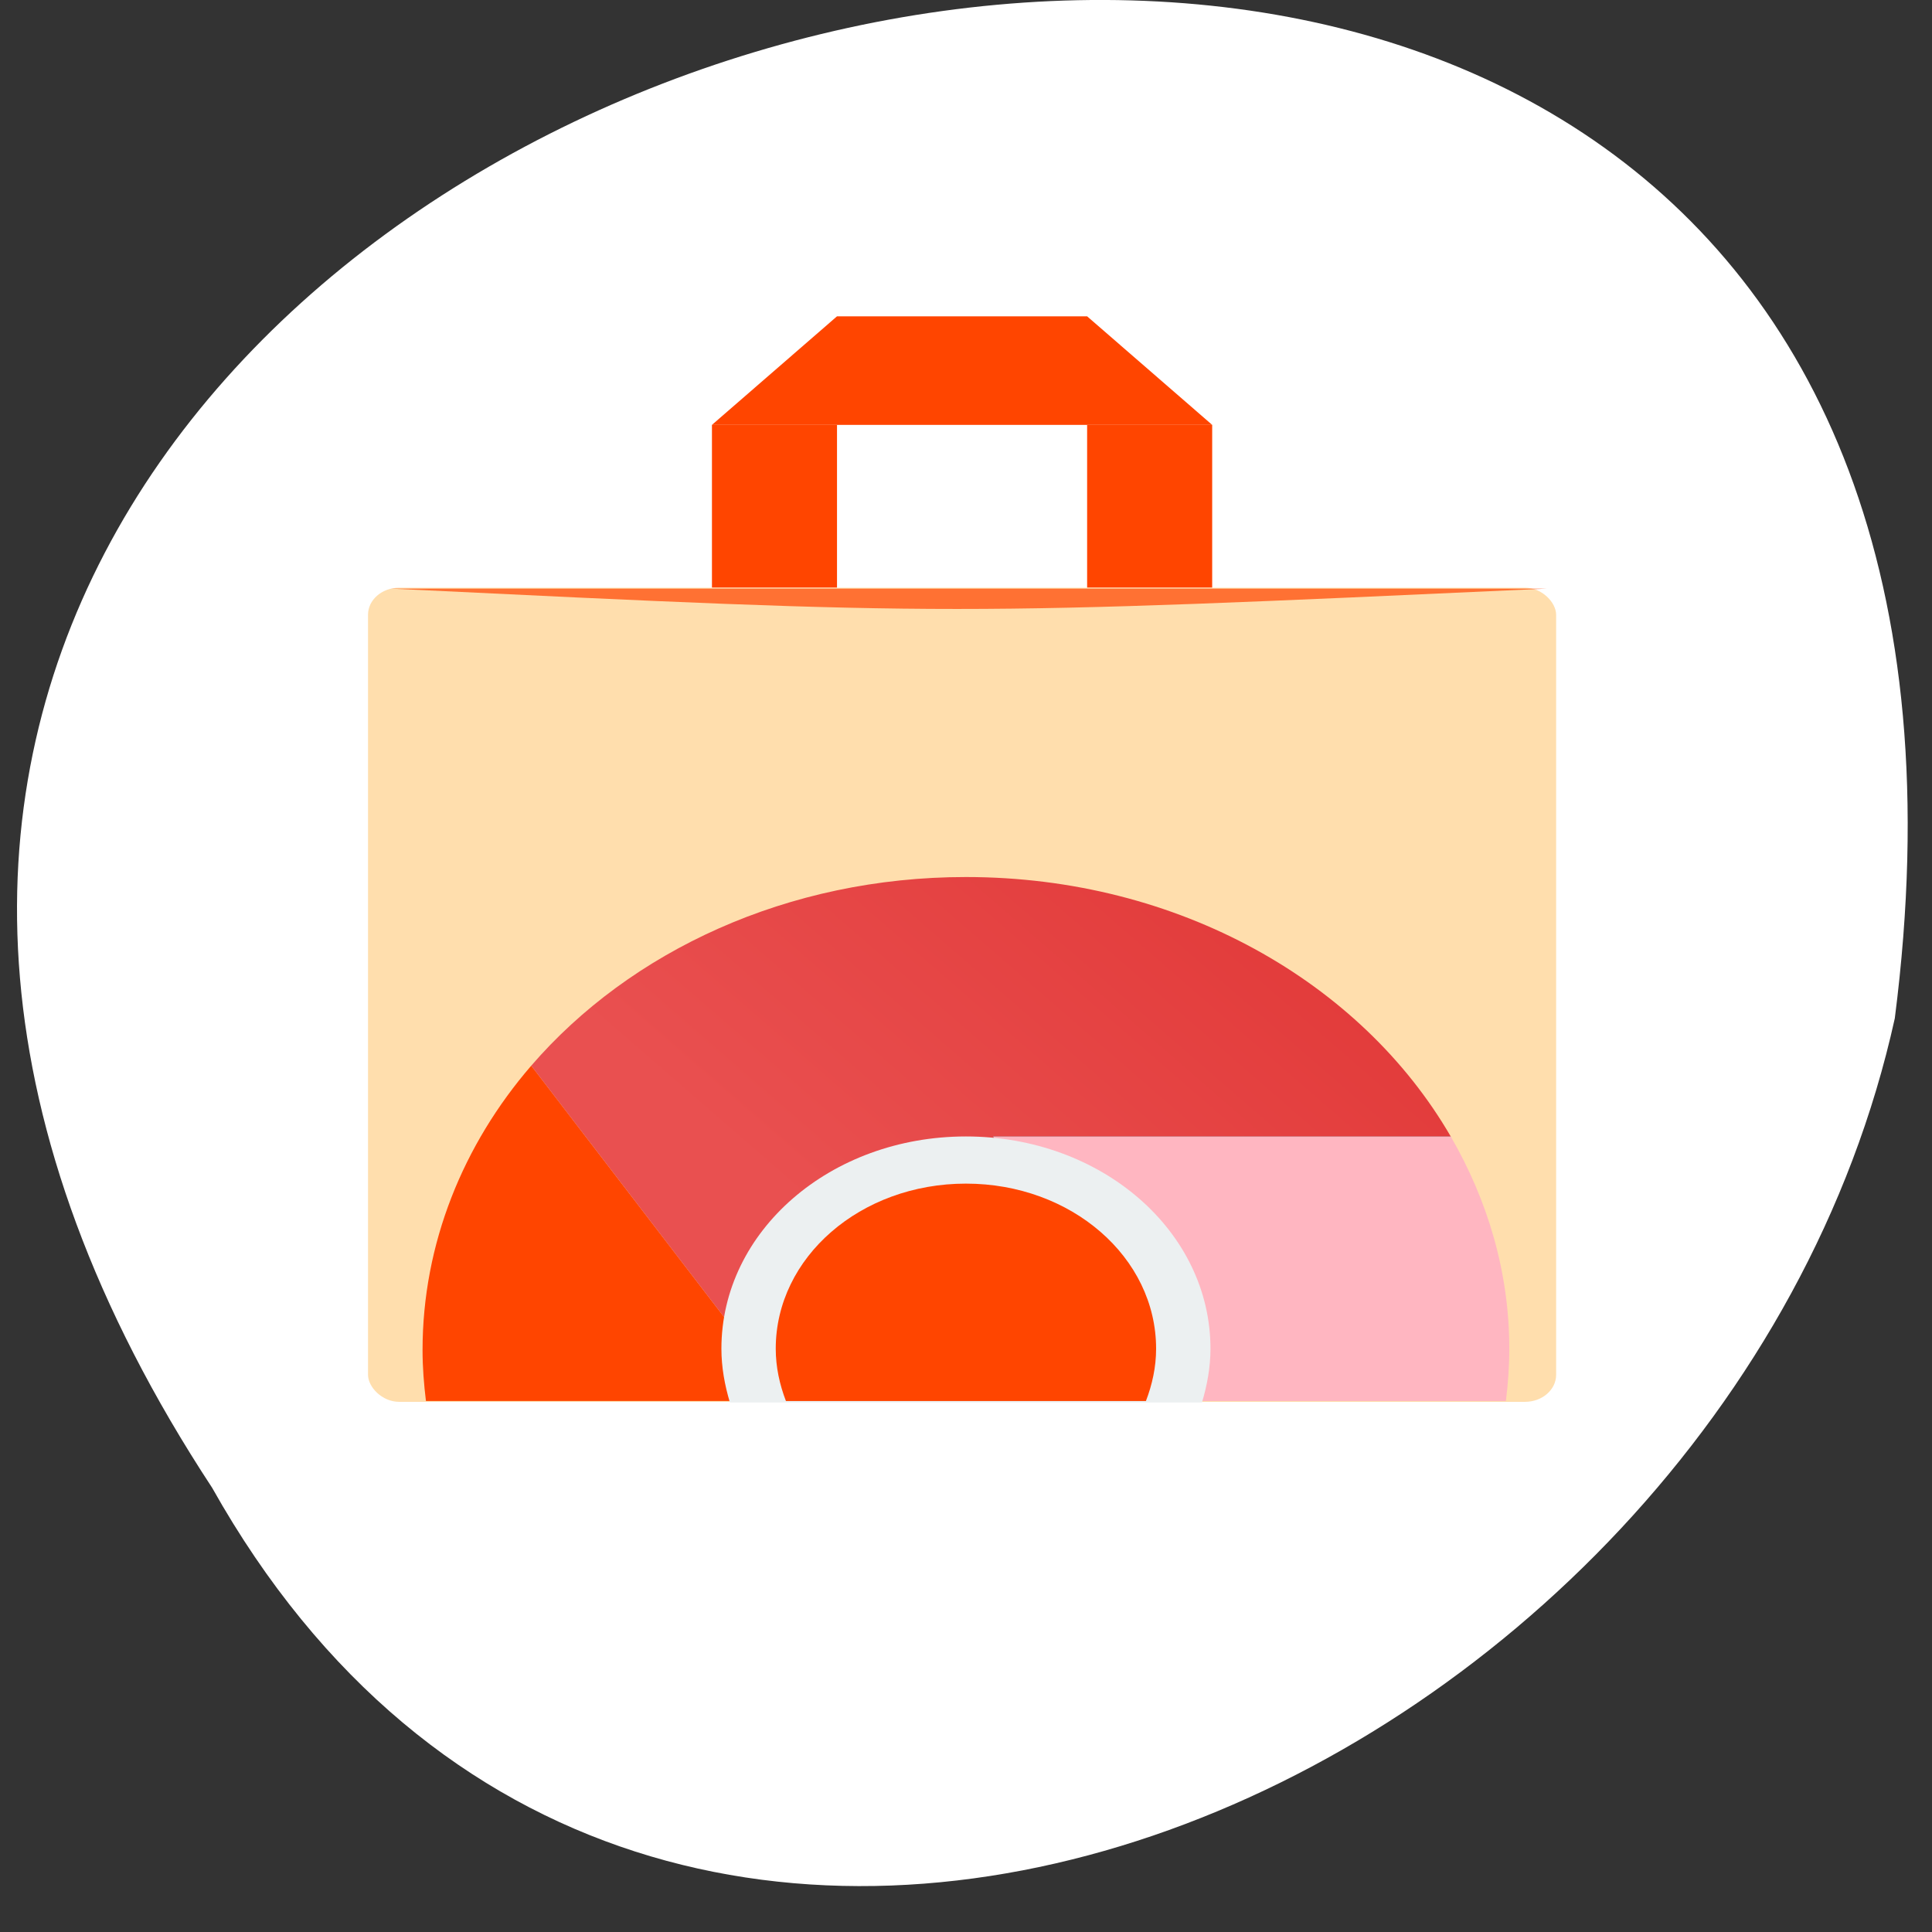 <svg xmlns="http://www.w3.org/2000/svg" viewBox="0 0 256 256"><rect x="0" y="0" width="256" height="256" fill="#333333" stroke="none"/><defs><clipPath><path transform="matrix(15.333 0 0 11.5 415 -125.5)" d="m -24 13 c 0 1.105 -0.672 2 -1.5 2 -0.828 0 -1.5 -0.895 -1.5 -2 0 -1.105 0.672 -2 1.5 -2 0.828 0 1.5 0.895 1.5 2 z"/></clipPath><linearGradient y2="44.786" x2="23.996" y1="24.786" x1="43.996" gradientUnits="userSpaceOnUse" id="0"><stop style="stop-color:#e03433"/><stop offset="1" style="stop-color:#e95050"/></linearGradient></defs><g transform="matrix(-1 0 0 -1 256 1052.36)"><path d="m 227.89 855.22 c 126.36 192.36 -253.09 296.92 -222.96 62.2 22.7 -102.82 165.09 -165.22 222.96 -62.2 z" style="fill:#fff;color:#000"/><g transform="matrix(-3.6 0 0 -3.125 214.41 1013.59)"><g style="fill:#ff4500;fill-rule:evenodd"><path d="m 28.461 5.609 v 6.905 h 4.603 v -6.905 h -4.603 z"/><path d="m 14.652 5.609 v 6.905 h 4.603 v -6.905 h -4.603 z"/></g><rect y="12.514" x="1.993" height="34.52" width="43.731" rx="1.146" style="fill:#ffdead"/><g style="fill:#ff4500"><path d="m 14.652 5.609 l 4.603 -4.603 h 9.206 l 4.603 4.603 z"/><path d="m 2.815 12.551 c 20.714 1.151 20.714 1.151 42.58 0 h -42.58 z" style="fill-opacity:0.706"/></g><path d="m 24.473 35.485 c -0.262 0 -0.473 0.211 -0.473 0.473 c 0 0.262 0.211 0.473 0.473 0.473 h 17.05 c 0.034 0 0.065 -0.013 0.098 -0.02 l 0.232 -0.625 l -0.857 -0.301 z" style="fill:#649cc1;opacity:0.8"/><g style="fill-rule:evenodd"><path d="m 8 32.781 c -2.504 3.34 -4 7.548 -4 12.06 0 0.726 0.05 1.45 0.125 2.156 h 13.344 l -9.469 -14.219 z" style="fill:#ff4500"/><path d="m 25 35.781 l 4.625 11.219 h 14.25 c 0.079 -0.727 0.125 -1.471 0.125 -2.219 c 0 -3.245 -0.796 -6.295 -2.156 -9 h -16.844 z" style="fill:#ffb6c1"/><path d="m 24 24.781 c -6.565 0 -12.358 3.143 -16 8 l 9.469 14.219 h 12.156 l -4.625 -11.219 h 16.844 c -3.285 -6.53 -10.01 -11 -17.844 -11 z" style="fill:url(#0)"/></g><path d="m 24 35.781 c -4.986 0 -9 4.01 -9 9 0 0.791 0.123 1.551 0.313 2.281 h 17.375 c 0.19 -0.73 0.313 -1.49 0.313 -2.281 c 0 -4.986 -4.01 -9 -9 -9 z" style="fill:#ecf0f1"/><path d="m 24 37.781 c -3.878 0 -7 3.122 -7 7 0 0.777 0.143 1.521 0.375 2.219 h 13.25 c 0.232 -0.697 0.375 -1.441 0.375 -2.219 c 0 -3.878 -3.122 -7 -7 -7 z" style="fill:#ff4500"/></g></g></svg>